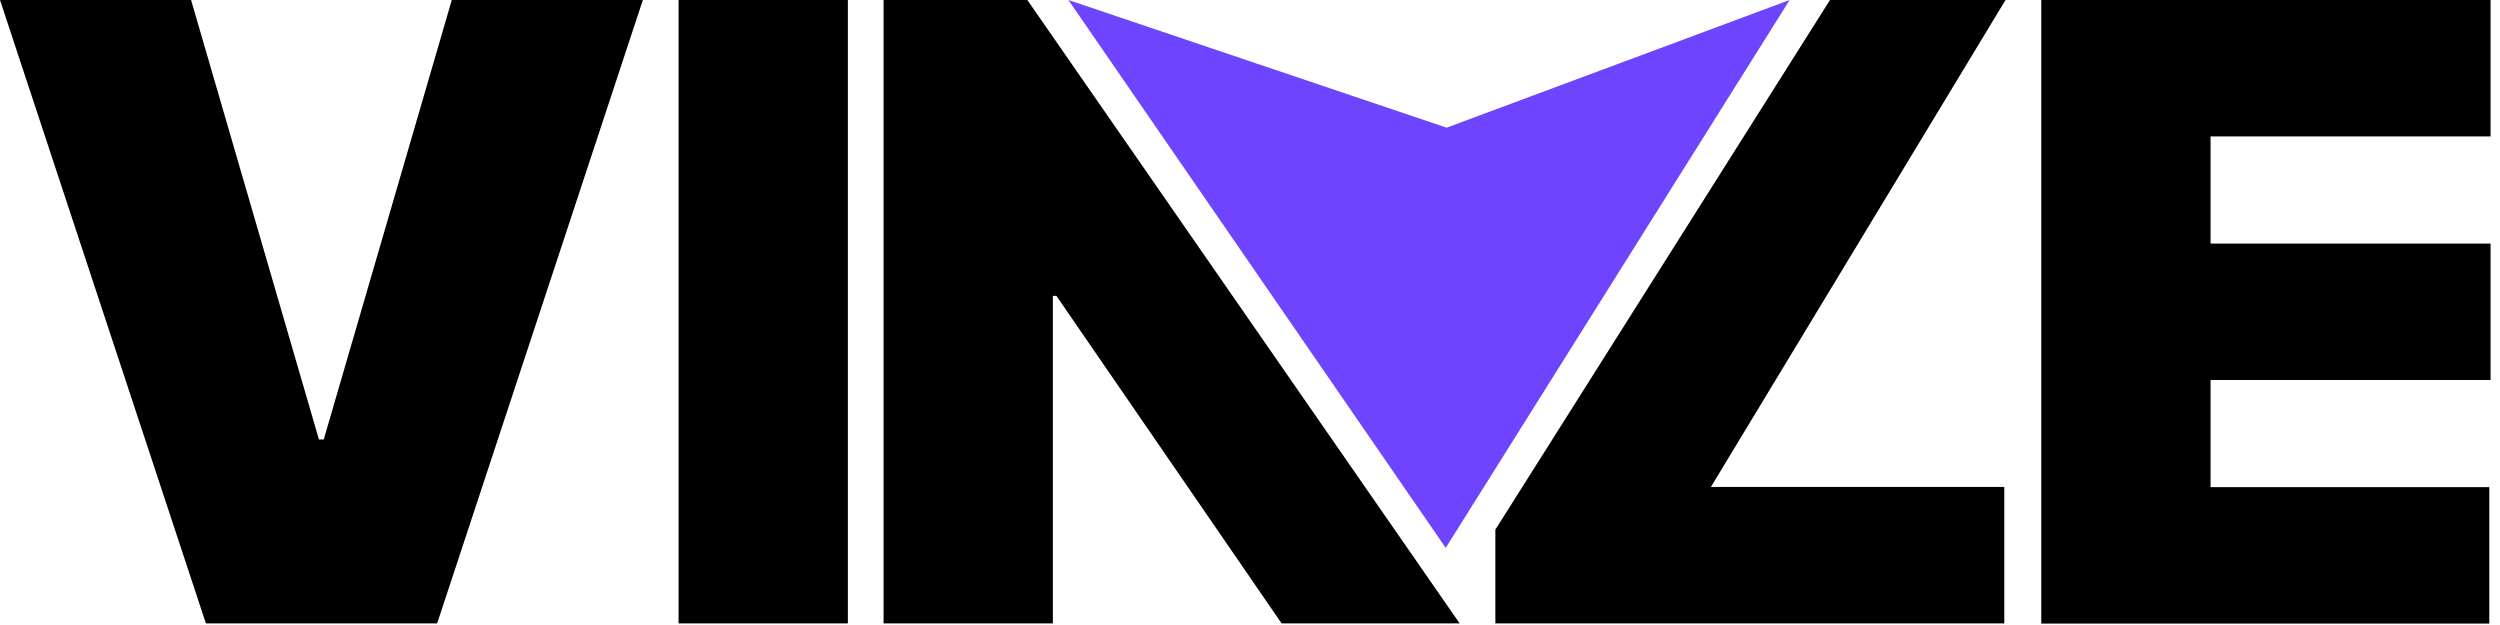 <svg viewBox="0 0 140 35" fill="none" xmlns="http://www.w3.org/2000/svg">
<path d="M10.7 0L17.86 24.61H18.13L25.3 0H36L24.48 34.91H11.53L0 0H10.7Z" fill="black"/>
<path d="M47.48 0V34.91H38V0H47.48Z" fill="black"/>
<path d="M81.74 34.91H71.77L59.16 16.57H58.961V34.91H49.48V0H57.531" fill="black"/>
<path d="M102.48 0H112.31L95.81 27.27H112.24V34.91H83.74V29.66" fill="black"/>
<path d="M114.311 34.91V0H139.471V7.64H123.791V13.64H139.471V21.28H123.791V27.28H139.401V34.92H114.311V34.91Z" fill="black"/>
<path d="M59.83 0L80.96 30.68L100.22 0L81.01 7.15L59.83 0Z" fill="#6E44FF"/>
</svg>
